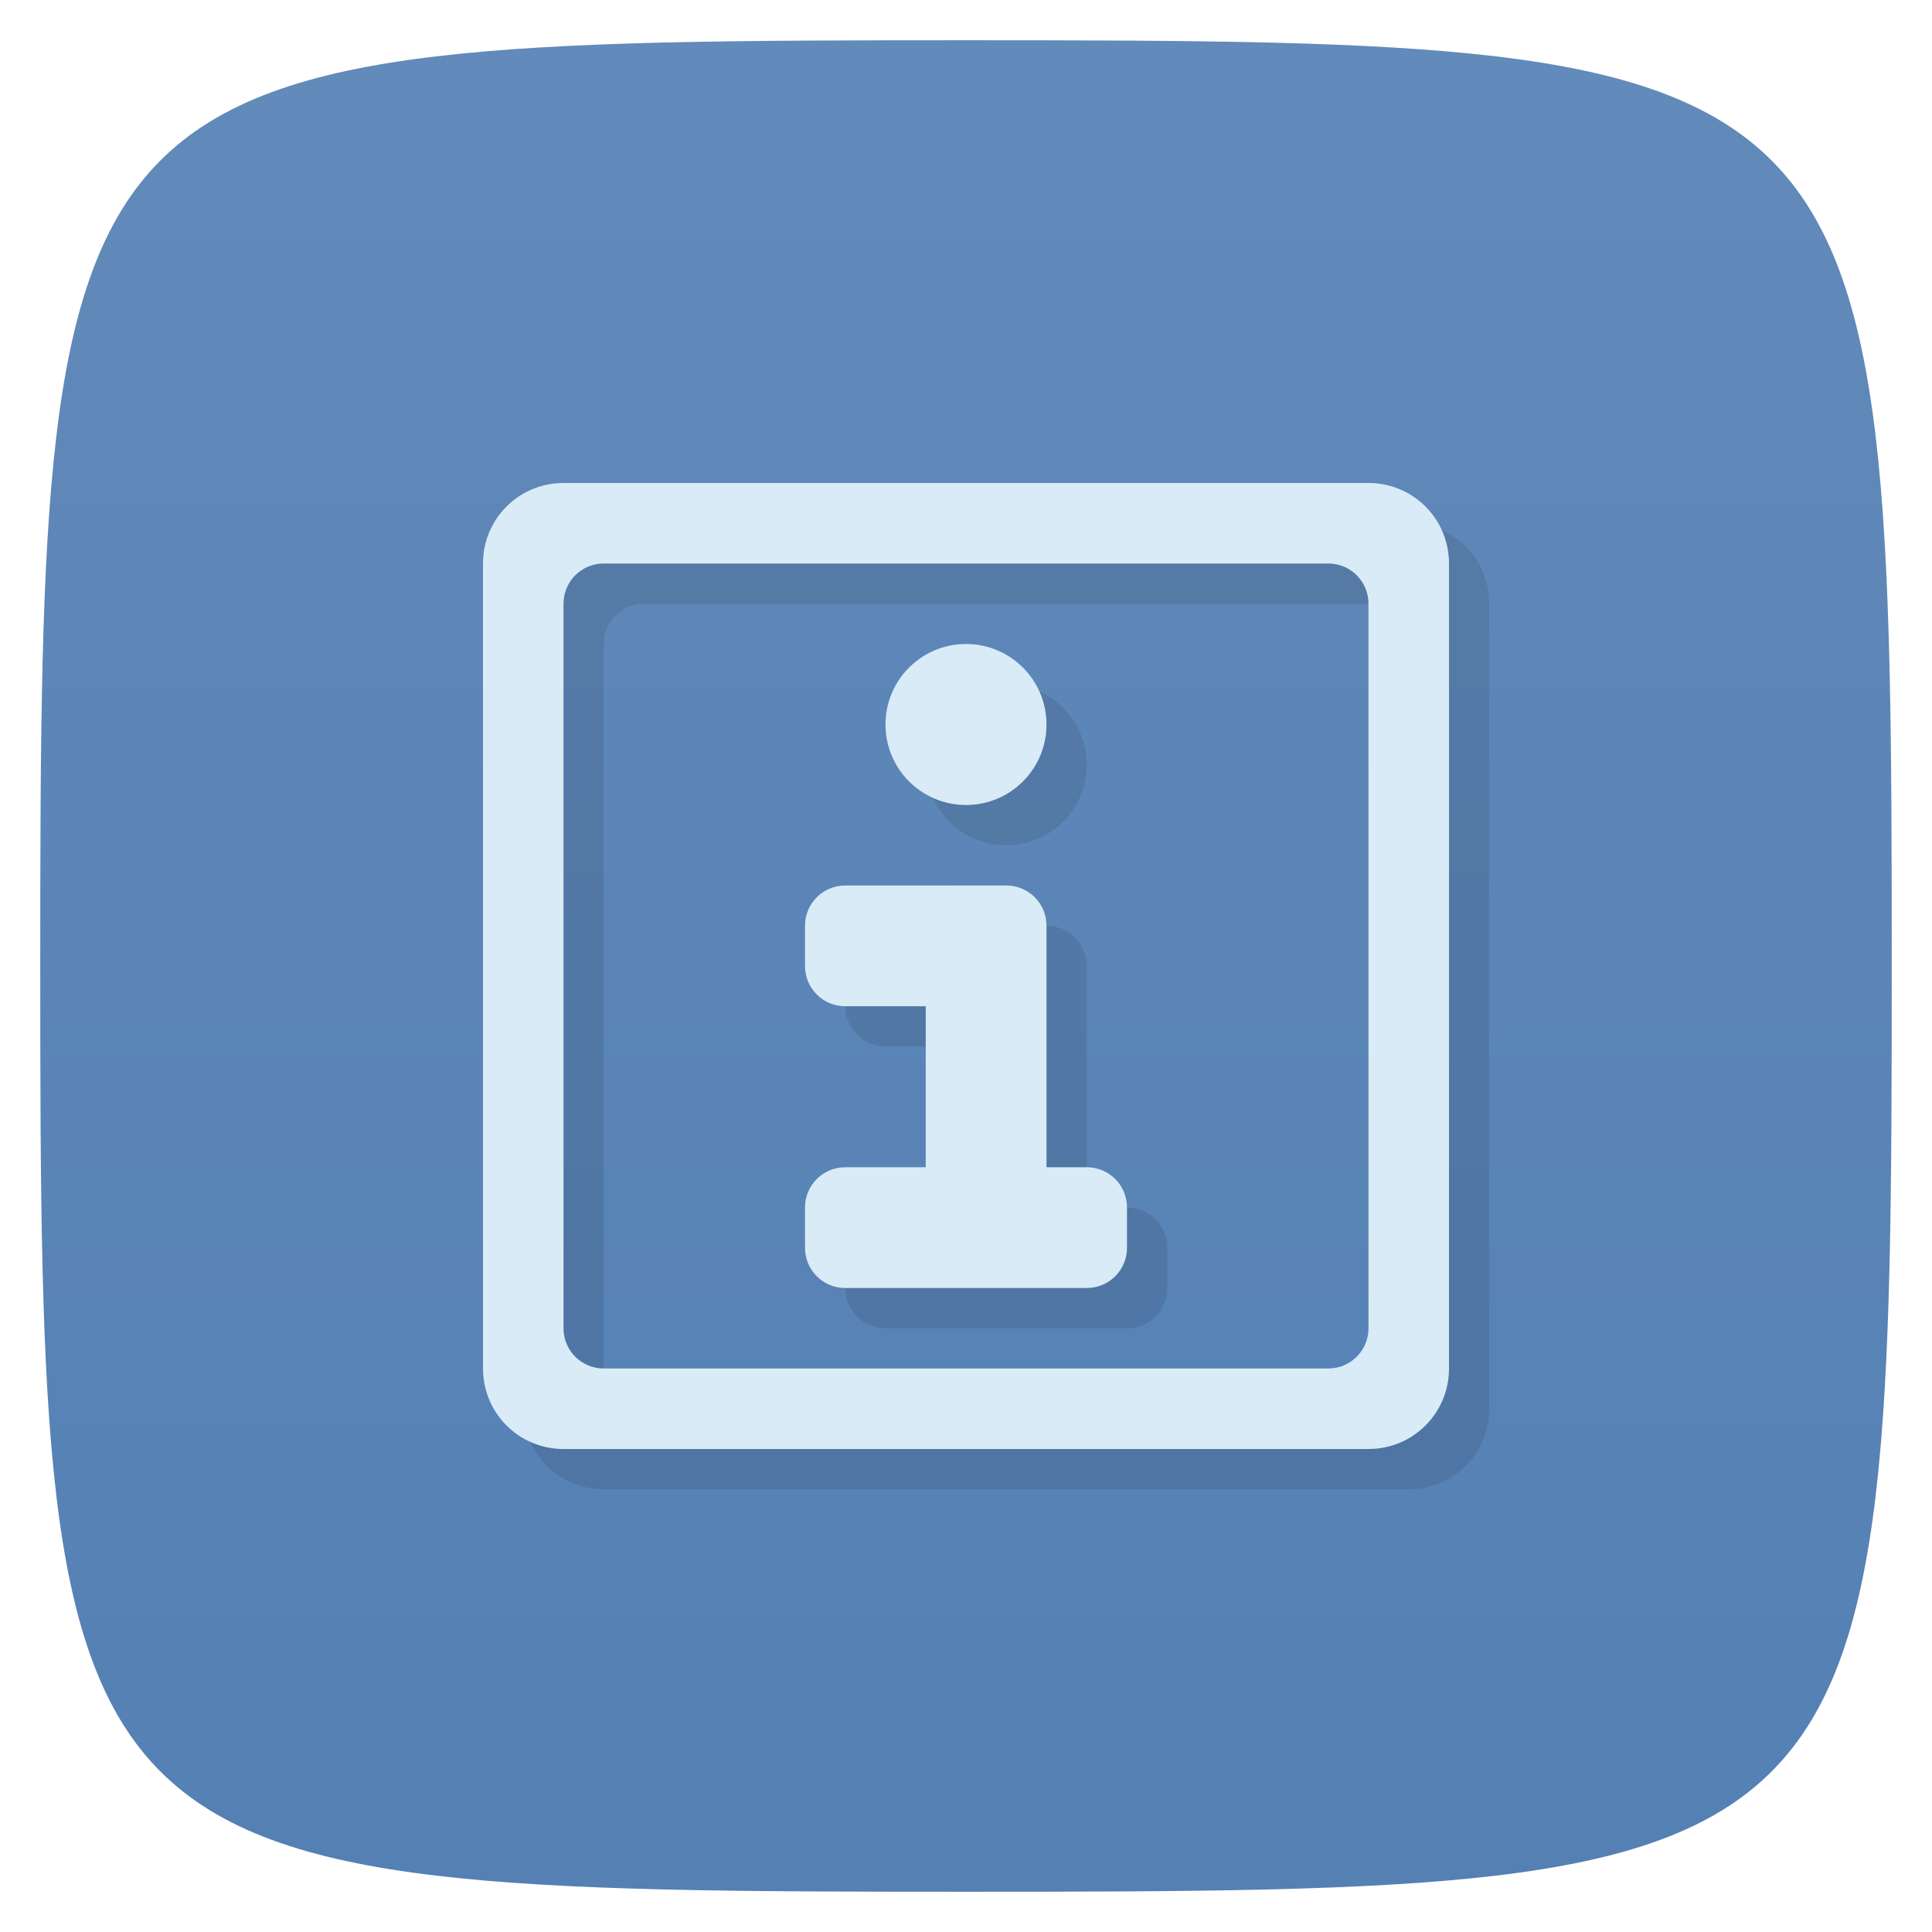 <svg viewBox="0 0 48 48" xmlns="http://www.w3.org/2000/svg" xmlns:xlink="http://www.w3.org/1999/xlink">
  <linearGradient id="a" gradientTransform="matrix(0 -1 1 0 -0 48)" gradientUnits="userSpaceOnUse" x1="1" x2="47">
    <stop offset="0" stop-color="#5480b4"/>
    <stop offset="1" stop-color="#628aba"/>
  </linearGradient>
  <path d="m47 24c0 22.703-.297 23-23 23-22.703 0-23-.297-23-23 0-22.703.297-23 23-23 22.703 0 23 .297 23 23z" fill="url(#a)"/>
  <path d="m15 13c-1.108 0-2 .892-2 2v20c0 1.108.892 2 2 2h20c1.108 0 2-.892 2-2v-20c0-1.108-.892-2-2-2zm1 2h18c .554 0 1 .446 1 1v18c0 .554-.446 1-1 1h-18c-.554 0-1-.446-1-1v-18c0-.554.446-1 1-1zm9 2c-1.105 0-2 .895-2 2 0 1.105.895 2 2 2 1.105 0 2-.895 2-2 0-1.105-.895-2-2-2zm-3 6c-.554 0-1 .446-1 1v1c0 .554.446 1 1 1h2v4h-2c-.554 0-1 .446-1 1v1c0 .554.446 1 1 1h6c .554 0 1-.446 1-1v-1c0-.554-.446-1-1-1h-1v-6c0-.554-.446-1-1-1z" opacity=".1"/>
  <path d="m14 12c-1.108 0-2 .892-2 2v20c0 1.108.892 2 2 2h20c1.108 0 2-.892 2-2v-20c0-1.108-.892-2-2-2zm1 2h18c .554 0 1 .446 1 1v18c0 .554-.446 1-1 1h-18c-.554 0-1-.446-1-1v-18c0-.554.446-1 1-1zm9 2c-1.105 0-2 .895-2 2 0 1.105.895 2 2 2 1.105 0 2-.895 2-2 0-1.105-.895-2-2-2zm-3 6c-.554 0-1 .446-1 1v1c0 .554.446 1 1 1h2v4h-2c-.554 0-1 .446-1 1v1c0 .554.446 1 1 1h6c .554 0 1-.446 1-1v-1c0-.554-.446-1-1-1h-1v-6c0-.554-.446-1-1-1z" fill="#d9ebf7"/>
</svg>
